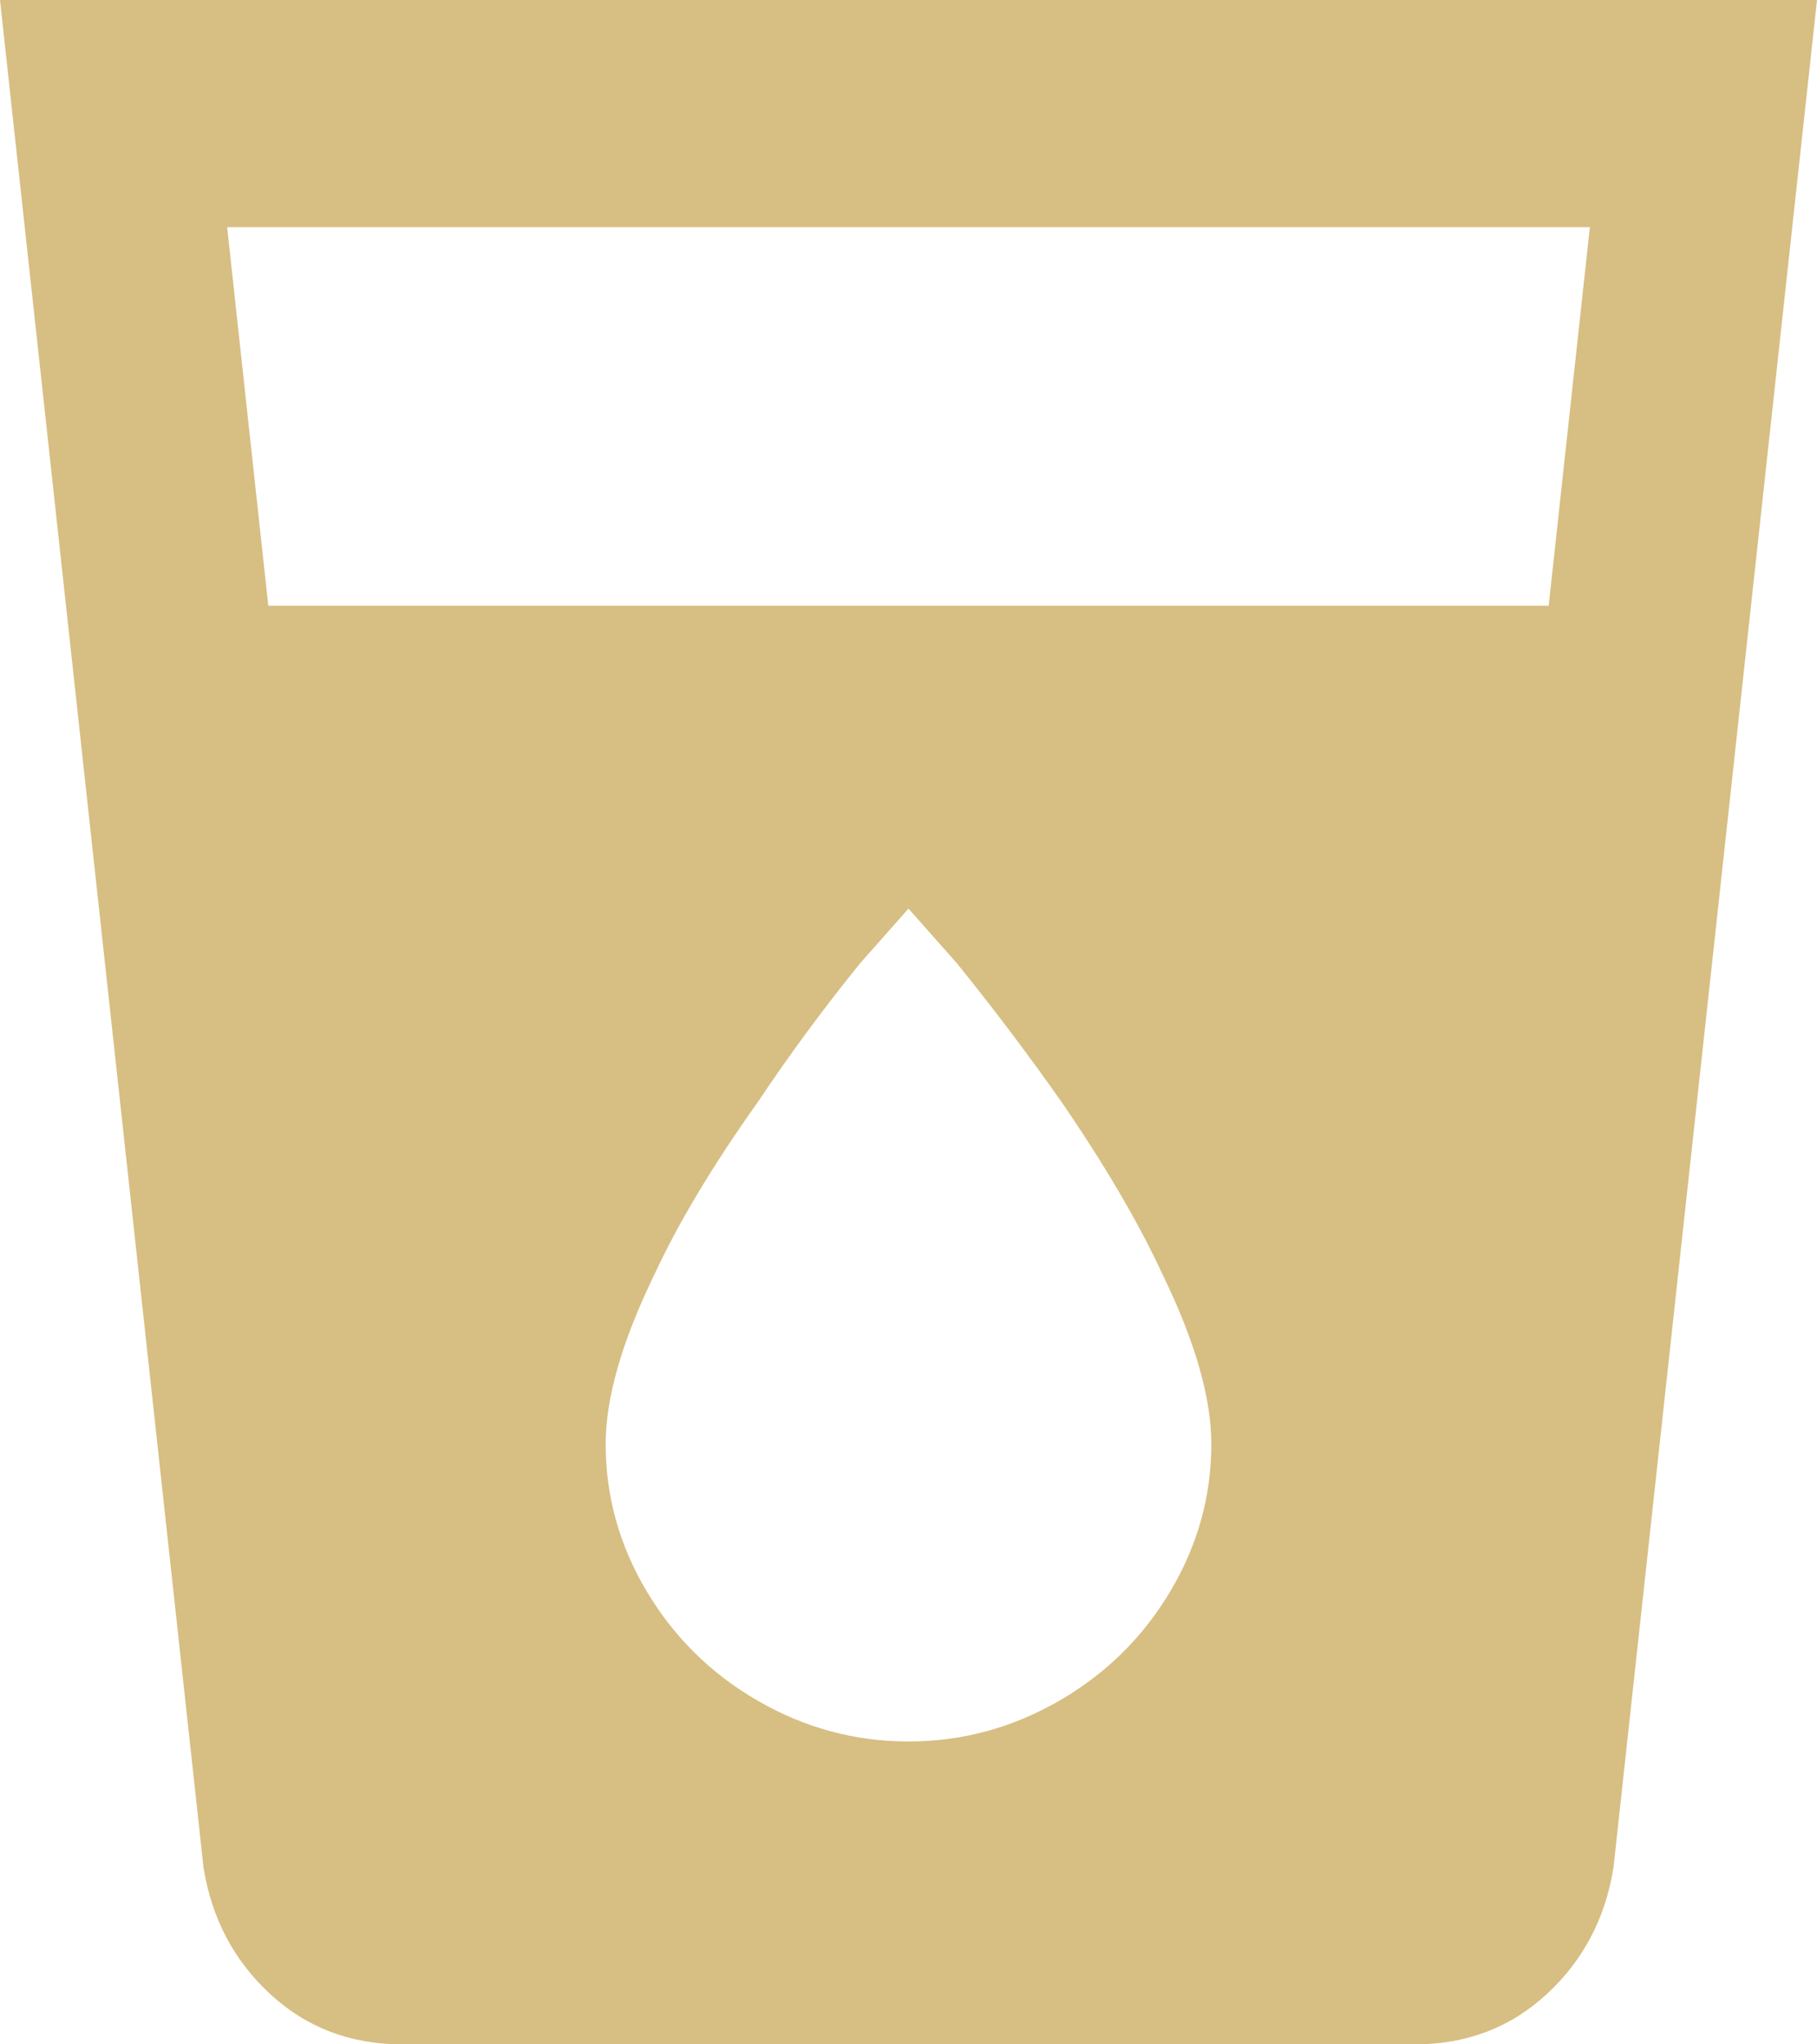 <?xml version="1.0" encoding="UTF-8"?>
<svg width="24px" height="27px" viewBox="0 0 24 27" version="1.1" xmlns="http://www.w3.org/2000/svg" xmlns:xlink="http://www.w3.org/1999/xlink">
    <!-- Generator: Sketch 48.2 (47327) - http://www.bohemiancoding.com/sketch -->
    <title>icons/coffee/1x1</title>
    <desc>Created with Sketch.</desc>
    <defs></defs>
    <g id="Symbols" stroke="none" stroke-width="1" fill="none" fill-rule="evenodd">
        <g id="icons/coffee/1x1" fill="#D7BE82">
            <g id="coffee1x1">
                <path d="M0,0 L24,0 L21.312,24.663 C21.205,25.334 20.912,25.891 20.432,26.335 C19.952,26.778 19.371,27 18.688,27 L5.312,27 C4.629,27 4.048,26.778 3.568,26.335 C3.088,25.891 2.795,25.334 2.688,24.663 L0,0 Z M20.456,8 L21,3 L3,3 L3.544,8 L20.456,8 Z M12,23 C12.704,23 13.365,22.822 13.984,22.466 C14.603,22.11 15.093,21.628 15.456,21.02 C15.819,20.412 16,19.763 16,19.071 C16,18.464 15.787,17.72 15.36,16.84 C15.04,16.149 14.592,15.384 14.016,14.546 C13.589,13.938 13.131,13.33 12.64,12.723 L12,12 L11.36,12.723 C10.869,13.33 10.421,13.938 10.016,14.546 C9.419,15.384 8.96,16.149 8.64,16.84 C8.213,17.72 8,18.464 8,19.071 C8,19.763 8.181,20.412 8.544,21.02 C8.907,21.628 9.397,22.11 10.016,22.466 C10.635,22.822 11.296,23 12,23 Z" id="Combined-Shape"></path>
            </g>
        </g>
    </g>
</svg>